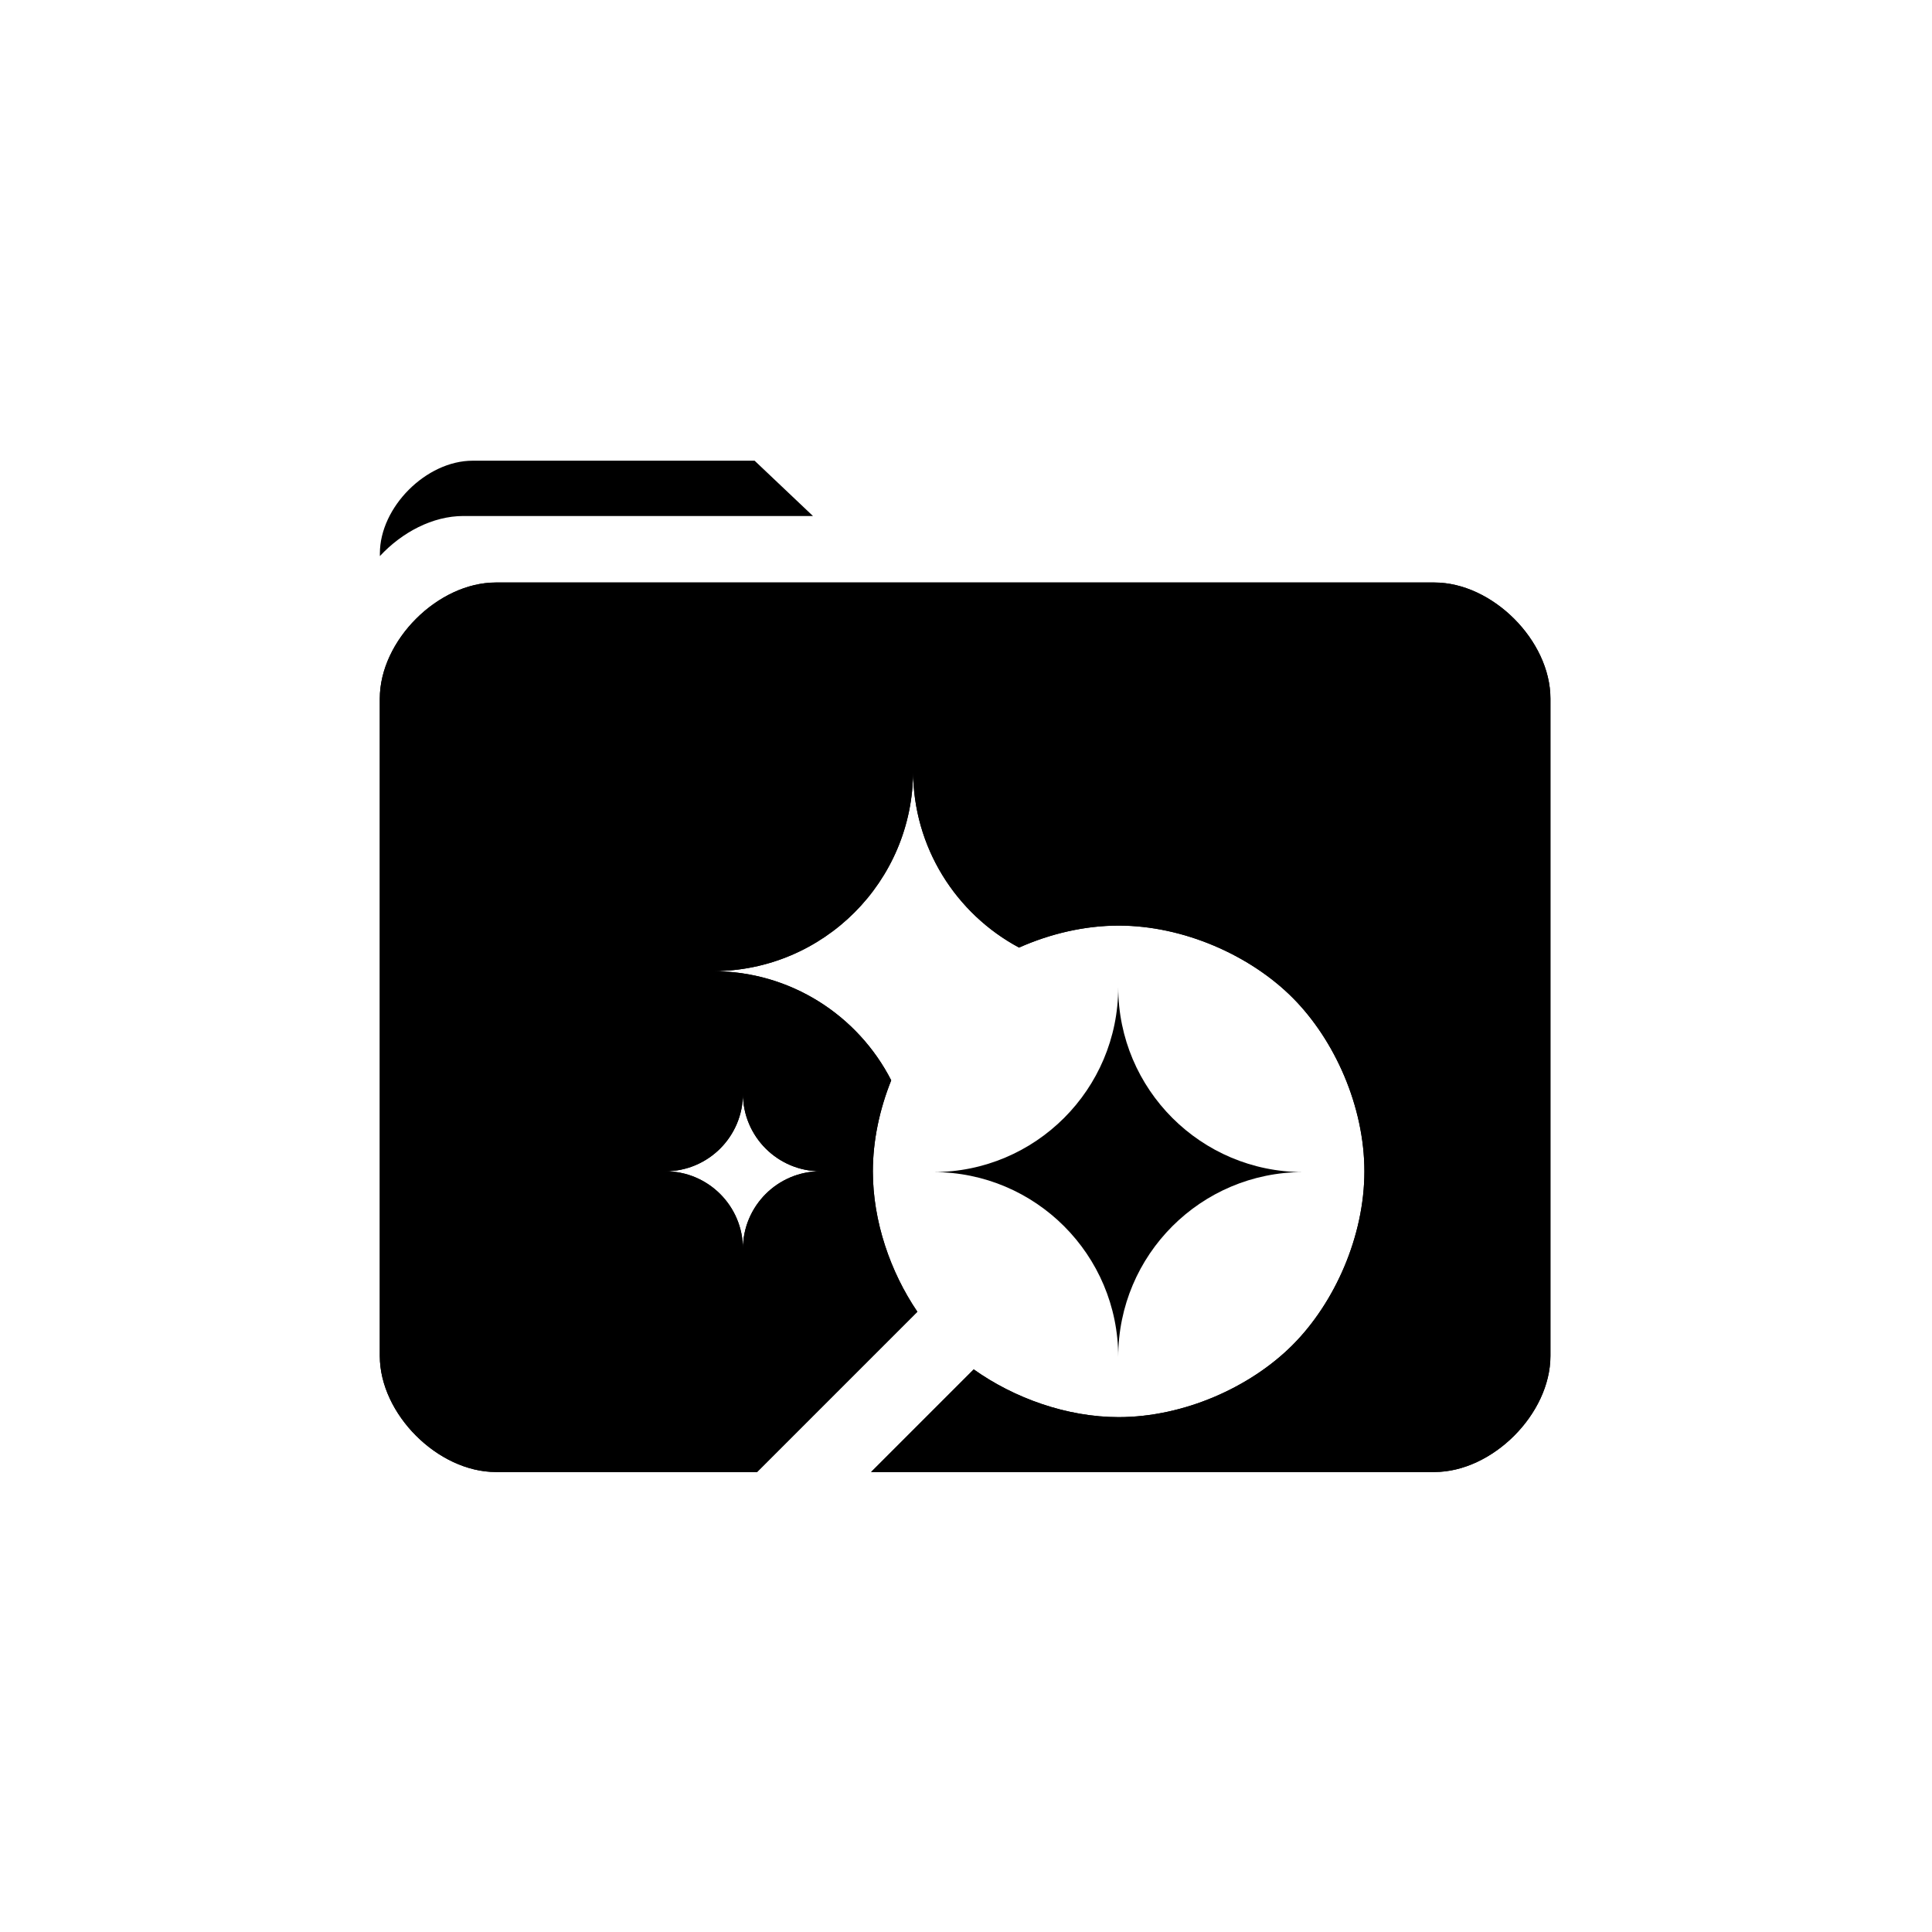 <svg version="1.1" xmlns="http://www.w3.org/2000/svg" xmlns:xlink="http://www.w3.org/1999/xlink" width="24" height="24" viewBox="184.5,384.5,24,24"><g id="document" fill-opacity="0" fill="none" fill-rule="nonzero" stroke="#000000" stroke-width="0" stroke-linecap="butt" stroke-linejoin="miter" stroke-miterlimit="10" stroke-dasharray="" stroke-dashoffset="0" font-family="none" font-weight="none" font-size="none" text-anchor="none" style="mix-blend-mode: normal"><rect x="184.5" y="384.5" width="24" height="24" id="Shape 1 1" vector-effect="non-scaling-stroke"/></g><g fill="none" fill-rule="nonzero" stroke="none" stroke-width="none" stroke-linecap="none" stroke-linejoin="none" stroke-miterlimit="10" stroke-dasharray="" stroke-dashoffset="0" font-family="none" font-weight="none" font-size="none" text-anchor="none" style="mix-blend-mode: normal"><g id="stage"><g id="layer1 1" fill="none" stroke="none" stroke-width="1" stroke-linecap="butt" stroke-linejoin="miter" font-family="sans-serif" font-weight="normal" font-size="12" text-anchor="start"/><g id="Layer2 1" fill="#000000" stroke="#000000" stroke-width="0" stroke-linecap="round" stroke-linejoin="round"><path d="M196.095,399.06c1.268,0 2.296,-1.028 2.296,-2.296c0,1.268 1.028,2.296 2.296,2.296c-1.268,0 -2.296,1.028 -2.296,2.296c0,0 0,0 0,0c0,-1.268 -1.028,-2.296 -2.296,-2.296z" id="Path 1"/><path d="M190.66,402.786c-0.721,0 -1.442,-0.721 -1.442,-1.442v-8.166c0,-0.721 0.721,-1.442 1.442,-1.442h11.658c0.721,0 1.442,0.721 1.442,1.442v8.166c0,0.721 -0.721,1.442 -1.442,1.442h-6.997l1.275,-1.275c0.505,0.359 1.159,0.593 1.8,0.593c0.807,0 1.634,-0.369 2.159,-0.894c0.525,-0.525 0.894,-1.352 0.894,-2.159c0,-0.807 -0.369,-1.634 -0.894,-2.159c-0.525,-0.525 -1.352,-0.894 -2.159,-0.894c-0.422,0 -0.85,0.101 -1.237,0.273c-0.783,-0.419 -1.316,-1.245 -1.316,-2.195c0,1.374 -1.114,2.488 -2.488,2.488c0.966,0 1.804,0.551 2.216,1.356c-0.144,0.359 -0.228,0.747 -0.228,1.132c0,0.618 0.216,1.247 0.553,1.743l-1.992,1.992zM193.729,400.014v-0c0,-0.532 0.432,-0.964 0.964,-0.964c-0.532,0 -0.964,-0.432 -0.964,-0.964c0,0.532 -0.432,0.964 -0.964,0.964c0.532,0 0.964,0.432 0.964,0.964z" id="CompoundPath 1"/><path d="M190.66,402.786c-0.721,0 -1.442,-0.721 -1.442,-1.442v-8.166c0,-0.721 0.721,-1.442 1.442,-1.442h11.658c0.721,0 1.442,0.721 1.442,1.442v8.166c0,0.721 -0.721,1.442 -1.442,1.442h-6.997l1.275,-1.275c0.505,0.359 1.159,0.593 1.8,0.593c0.807,0 1.634,-0.369 2.159,-0.894c0.525,-0.525 0.894,-1.352 0.894,-2.159c0,-0.807 -0.369,-1.634 -0.894,-2.159c-0.525,-0.525 -1.352,-0.894 -2.159,-0.894c-0.422,0 -0.85,0.101 -1.237,0.273c-0.783,-0.419 -1.316,-1.245 -1.316,-2.195c0,1.374 -1.114,2.488 -2.488,2.488c0.966,0 1.804,0.551 2.216,1.356c-0.144,0.359 -0.228,0.747 -0.228,1.132c0,0.618 0.216,1.247 0.553,1.743l-1.992,1.992zM193.729,400.014v-0c0,-0.532 0.432,-0.964 0.964,-0.964c-0.532,0 -0.964,-0.432 -0.964,-0.964c0,0.532 -0.432,0.964 -0.964,0.964c0.532,0 0.964,0.432 0.964,0.964z" id="CompoundPath 1"/><path d="M189.219,391.375c0,-0.576 0.576,-1.152 1.152,-1.152h3.503l0.725,0.687h-4.343c-0.381,0 -0.762,0.202 -1.037,0.498z" id="Path 1"/></g></g></g></svg>
